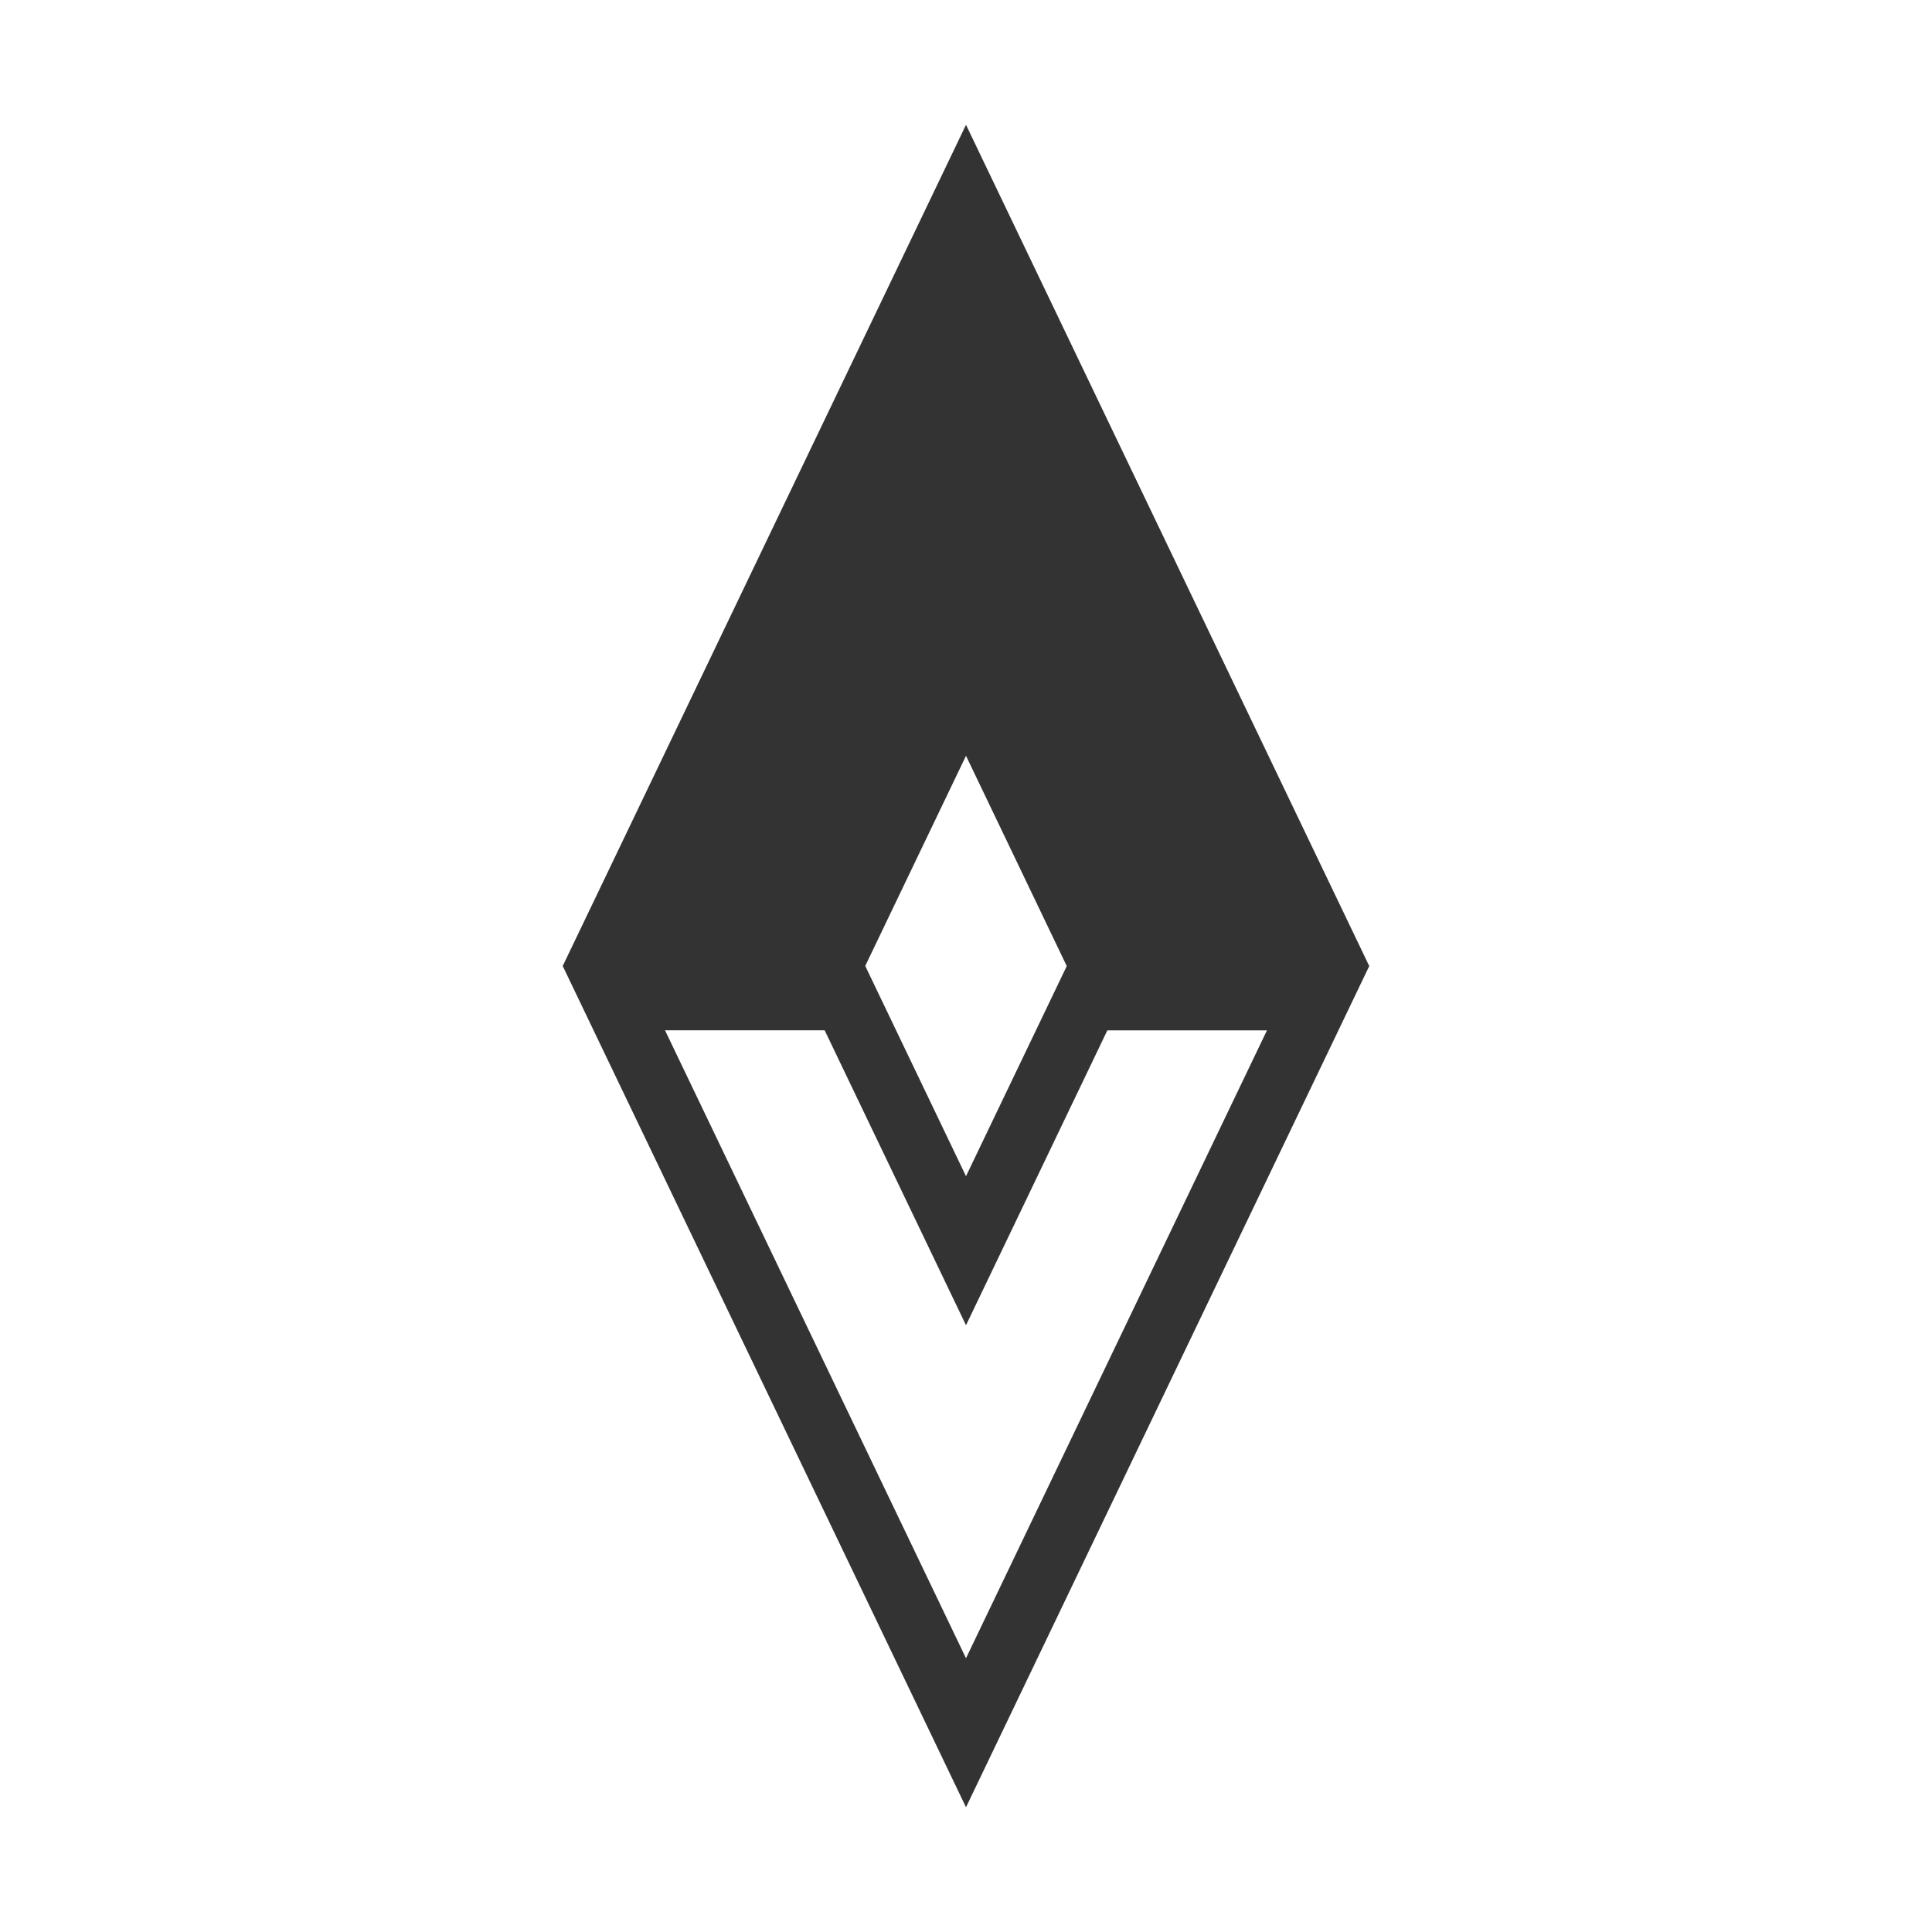 <?xml version="1.0" encoding="utf-8"?>
<!-- Generator: Adobe Illustrator 16.0.0, SVG Export Plug-In . SVG Version: 6.00 Build 0)  -->
<!DOCTYPE svg PUBLIC "-//W3C//DTD SVG 1.1//EN" "http://www.w3.org/Graphics/SVG/1.1/DTD/svg11.dtd">
<svg version="1.1" id="Layer_1" xmlns="http://www.w3.org/2000/svg" xmlns:xlink="http://www.w3.org/1999/xlink" x="0px" y="0px"
	 width="30px" height="30px" viewBox="0 0 30 30" enable-background="new 0 0 30 30" xml:space="preserve">
<g>
	<g>
		<path fill="#333333" d="M19.674,15.998L15,25.749l-4.674-9.751h2.479l1.293,2.698L15,20.578l0.902-1.881l1.293-2.698H19.674
			 M21.263,14.998h-4.697L15,18.264l-1.565-3.266H8.737L15,28.063L21.263,14.998L21.263,14.998z"/>
	</g>
	<g>
		<polygon fill="#333333" points="16.88,14.502 15,10.579 13.12,14.502 9.531,14.502 15,3.094 20.469,14.502 		"/>
		<path fill="#333333" d="M15,4.251l4.674,9.751h-2.479l-1.293-2.698L15,9.422l-0.902,1.881l-1.293,2.698h-2.479L15,4.251 M15,1.938
			L8.737,15.002h4.697L15,11.736l1.565,3.266h4.697L15,1.938L15,1.938z"/>
	</g>
</g>
</svg>
